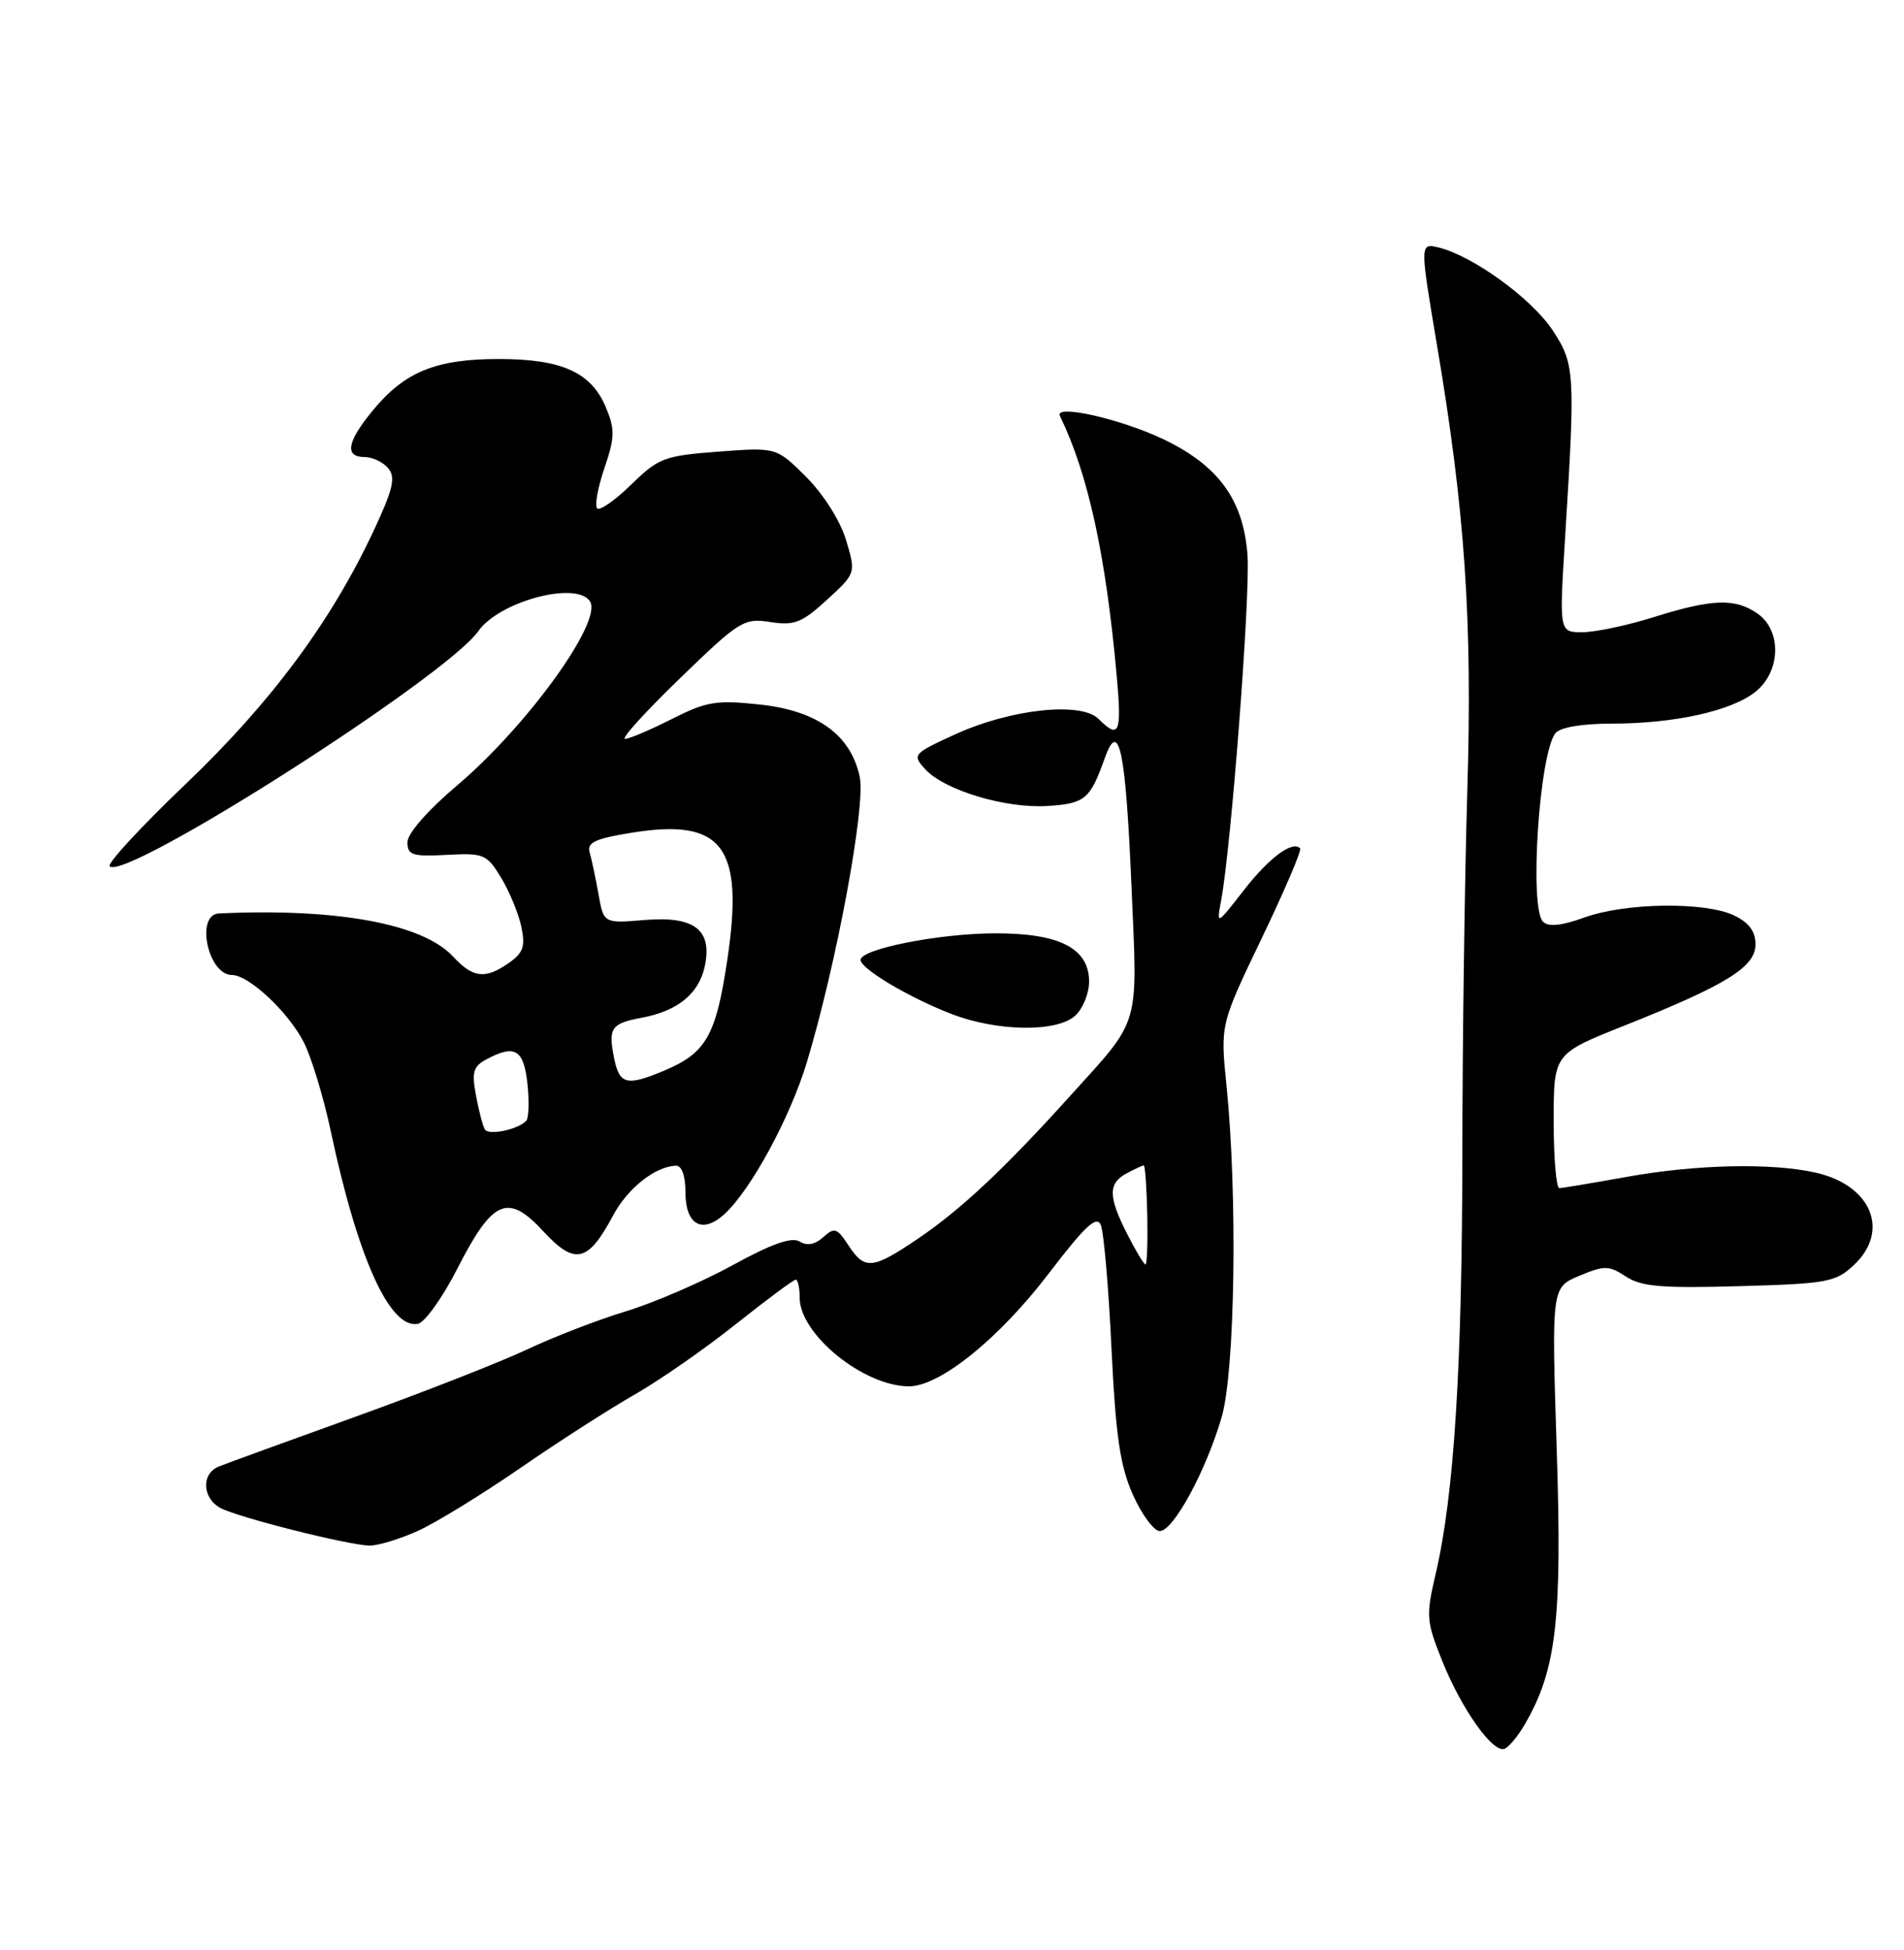 <?xml version="1.0" encoding="UTF-8" standalone="no"?>
<!DOCTYPE svg PUBLIC "-//W3C//DTD SVG 1.1//EN" "http://www.w3.org/Graphics/SVG/1.1/DTD/svg11.dtd" >
<svg xmlns="http://www.w3.org/2000/svg" xmlns:xlink="http://www.w3.org/1999/xlink" version="1.1" viewBox="0 0 250 256">
 <g >
 <path fill="currentColor"
d=" M 200.19 226.41 C 204.36 219.27 205.13 212.71 204.40 190.26 C 203.72 169.02 203.72 169.02 207.37 167.49 C 210.67 166.11 211.25 166.12 213.49 167.59 C 215.52 168.92 218.20 169.14 228.40 168.85 C 239.94 168.53 241.03 168.32 243.42 166.08 C 248.17 161.61 245.75 155.65 238.50 153.97 C 232.72 152.64 222.70 152.85 213.50 154.52 C 209.10 155.31 205.16 155.97 204.75 155.98 C 204.34 155.99 204.00 152.03 204.00 147.17 C 204.00 138.34 204.00 138.34 213.25 134.66 C 226.70 129.30 230.50 126.95 230.50 123.98 C 230.50 122.28 229.64 121.12 227.71 120.19 C 223.90 118.36 213.46 118.50 208.07 120.44 C 205.01 121.54 203.32 121.72 202.60 121.00 C 200.77 119.17 202.11 98.88 204.24 96.25 C 204.85 95.49 207.72 95.00 211.57 95.00 C 219.80 95.00 227.28 93.36 230.46 90.85 C 233.82 88.21 233.98 82.80 230.78 80.56 C 227.85 78.51 224.83 78.61 217.16 81.01 C 213.67 82.11 209.45 83.00 207.77 83.00 C 204.73 83.00 204.73 83.00 205.49 70.75 C 206.86 48.84 206.79 47.80 203.85 43.34 C 201.11 39.20 193.42 33.62 188.96 32.51 C 186.42 31.89 186.42 31.89 188.66 45.19 C 192.37 67.15 193.34 81.38 192.66 103.89 C 192.32 115.22 192.02 136.65 192.01 151.50 C 191.98 179.55 190.92 196.26 188.53 206.51 C 187.21 212.18 187.26 212.80 189.41 218.16 C 191.90 224.33 195.93 230.04 197.49 229.61 C 198.04 229.46 199.25 228.02 200.19 226.41 Z  M 54.87 200.98 C 57.27 199.89 63.34 196.16 68.37 192.69 C 73.39 189.23 80.13 184.90 83.35 183.07 C 86.56 181.24 92.52 177.10 96.58 173.87 C 100.64 170.64 104.20 168.00 104.48 168.00 C 104.77 168.00 105.00 169.06 105.00 170.37 C 105.00 175.18 113.42 182.00 119.35 182.00 C 123.41 182.00 131.16 175.75 137.67 167.23 C 142.48 160.93 144.00 159.52 144.54 160.82 C 144.93 161.75 145.56 169.03 145.94 177.00 C 146.50 188.57 147.07 192.46 148.76 196.25 C 149.93 198.86 151.52 201.00 152.28 201.00 C 154.06 201.00 158.33 193.15 160.40 186.07 C 162.17 180.05 162.51 156.91 161.04 142.50 C 160.23 134.50 160.23 134.50 165.68 123.15 C 168.68 116.90 170.94 111.61 170.71 111.37 C 169.67 110.34 166.62 112.62 163.31 116.88 C 159.75 121.46 159.73 121.47 160.32 118.32 C 161.66 111.24 164.18 78.21 163.80 72.89 C 163.27 65.60 159.97 61.08 152.64 57.61 C 147.03 54.96 138.41 53.03 139.17 54.60 C 142.88 62.26 145.19 72.80 146.63 88.75 C 147.31 96.28 146.96 97.10 144.24 94.38 C 141.94 92.08 132.69 93.08 125.41 96.41 C 119.87 98.95 119.76 99.08 121.47 100.97 C 123.98 103.74 132.05 106.17 137.58 105.81 C 142.47 105.49 143.14 104.93 145.07 99.50 C 146.93 94.30 147.80 98.47 148.56 116.23 C 149.38 135.20 149.88 133.52 140.40 144.00 C 131.82 153.50 126.14 158.82 120.51 162.63 C 114.54 166.67 113.54 166.76 111.39 163.47 C 109.90 161.20 109.56 161.09 108.09 162.42 C 107.01 163.40 105.96 163.59 104.99 162.99 C 103.96 162.36 101.34 163.28 96.23 166.08 C 92.22 168.28 85.92 171.01 82.22 172.14 C 78.52 173.26 72.68 175.52 69.23 177.15 C 65.78 178.78 55.66 182.75 46.73 185.97 C 37.80 189.19 29.71 192.13 28.75 192.52 C 26.40 193.45 26.53 196.68 28.96 197.98 C 31.27 199.21 45.62 202.83 48.50 202.91 C 49.60 202.93 52.46 202.06 54.87 200.98 Z  M 60.03 166.59 C 64.69 157.45 66.67 156.59 71.34 161.65 C 75.49 166.14 77.20 165.75 80.50 159.57 C 82.40 156.00 86.05 153.11 88.75 153.04 C 89.52 153.01 90.00 154.35 90.00 156.53 C 90.00 160.79 92.20 162.04 95.09 159.42 C 98.56 156.27 103.73 146.77 105.94 139.46 C 109.82 126.62 113.69 105.79 112.89 102.01 C 111.72 96.48 107.33 93.30 99.75 92.49 C 94.03 91.88 92.76 92.09 88.20 94.40 C 85.37 95.83 82.62 97.00 82.07 97.00 C 81.51 97.00 84.76 93.42 89.28 89.05 C 97.10 81.48 97.68 81.12 101.14 81.66 C 104.30 82.15 105.29 81.76 108.59 78.74 C 112.39 75.25 112.39 75.25 111.09 70.90 C 110.33 68.38 108.14 64.90 105.87 62.63 C 101.95 58.72 101.95 58.72 94.34 59.29 C 87.22 59.83 86.47 60.11 82.88 63.62 C 80.77 65.68 78.75 67.09 78.41 66.74 C 78.06 66.39 78.49 64.02 79.36 61.46 C 80.74 57.41 80.76 56.37 79.55 53.47 C 77.63 48.87 73.74 47.12 65.44 47.13 C 57.26 47.13 53.12 48.82 48.97 53.86 C 45.55 58.00 45.20 60.00 47.88 60.00 C 48.91 60.00 50.31 60.67 50.98 61.48 C 51.98 62.68 51.61 64.23 49.06 69.68 C 43.49 81.58 35.60 92.22 24.39 102.92 C 18.54 108.51 14.04 113.37 14.40 113.73 C 16.43 115.76 58.57 88.88 62.81 82.85 C 65.58 78.92 75.78 76.22 77.48 78.97 C 79.12 81.62 69.19 95.35 60.00 103.13 C 56.14 106.40 53.50 109.42 53.50 110.57 C 53.50 112.26 54.13 112.47 58.66 112.23 C 63.53 111.97 63.92 112.14 65.80 115.23 C 66.89 117.03 68.08 119.92 68.45 121.65 C 69.00 124.24 68.70 125.09 66.84 126.40 C 63.71 128.60 62.11 128.41 59.47 125.56 C 55.49 121.27 44.22 119.20 28.75 119.92 C 25.62 120.06 27.30 128.00 30.46 128.00 C 32.68 128.00 37.93 132.93 39.91 136.88 C 40.91 138.87 42.50 144.10 43.43 148.50 C 46.97 165.16 51.18 174.48 54.86 173.80 C 55.76 173.64 58.09 170.39 60.03 166.59 Z  M 141.17 133.35 C 142.18 132.43 143.00 130.42 143.00 128.87 C 143.00 124.48 139.09 122.49 130.54 122.53 C 123.23 122.56 113.00 124.59 113.00 126.02 C 113.00 127.17 119.24 130.90 124.81 133.07 C 130.84 135.43 138.72 135.56 141.17 133.35 Z  M 148.02 162.04 C 145.50 157.09 145.48 155.35 147.93 154.04 C 149.00 153.47 150.01 153.00 150.18 153.00 C 150.36 153.00 150.56 155.93 150.64 159.50 C 150.71 163.08 150.61 166.00 150.41 166.00 C 150.20 166.00 149.13 164.22 148.02 162.04 Z  M 63.67 148.28 C 63.40 147.84 62.87 145.84 62.50 143.83 C 61.92 140.77 62.14 139.99 63.84 139.09 C 67.60 137.07 68.76 137.75 69.25 142.25 C 69.50 144.59 69.43 146.79 69.10 147.14 C 68.02 148.29 64.18 149.10 63.67 148.28 Z  M 80.63 138.90 C 79.84 134.95 80.24 134.36 84.27 133.61 C 88.96 132.73 91.74 130.48 92.52 126.93 C 93.58 122.08 91.22 120.23 84.63 120.78 C 79.26 121.23 79.26 121.23 78.58 117.36 C 78.20 115.24 77.68 112.78 77.42 111.89 C 77.05 110.61 78.16 110.09 82.95 109.32 C 94.92 107.39 97.73 111.14 95.49 126.06 C 94.00 136.01 92.70 138.26 87.15 140.58 C 82.27 142.62 81.33 142.38 80.63 138.90 Z "/>
</g>
</svg>